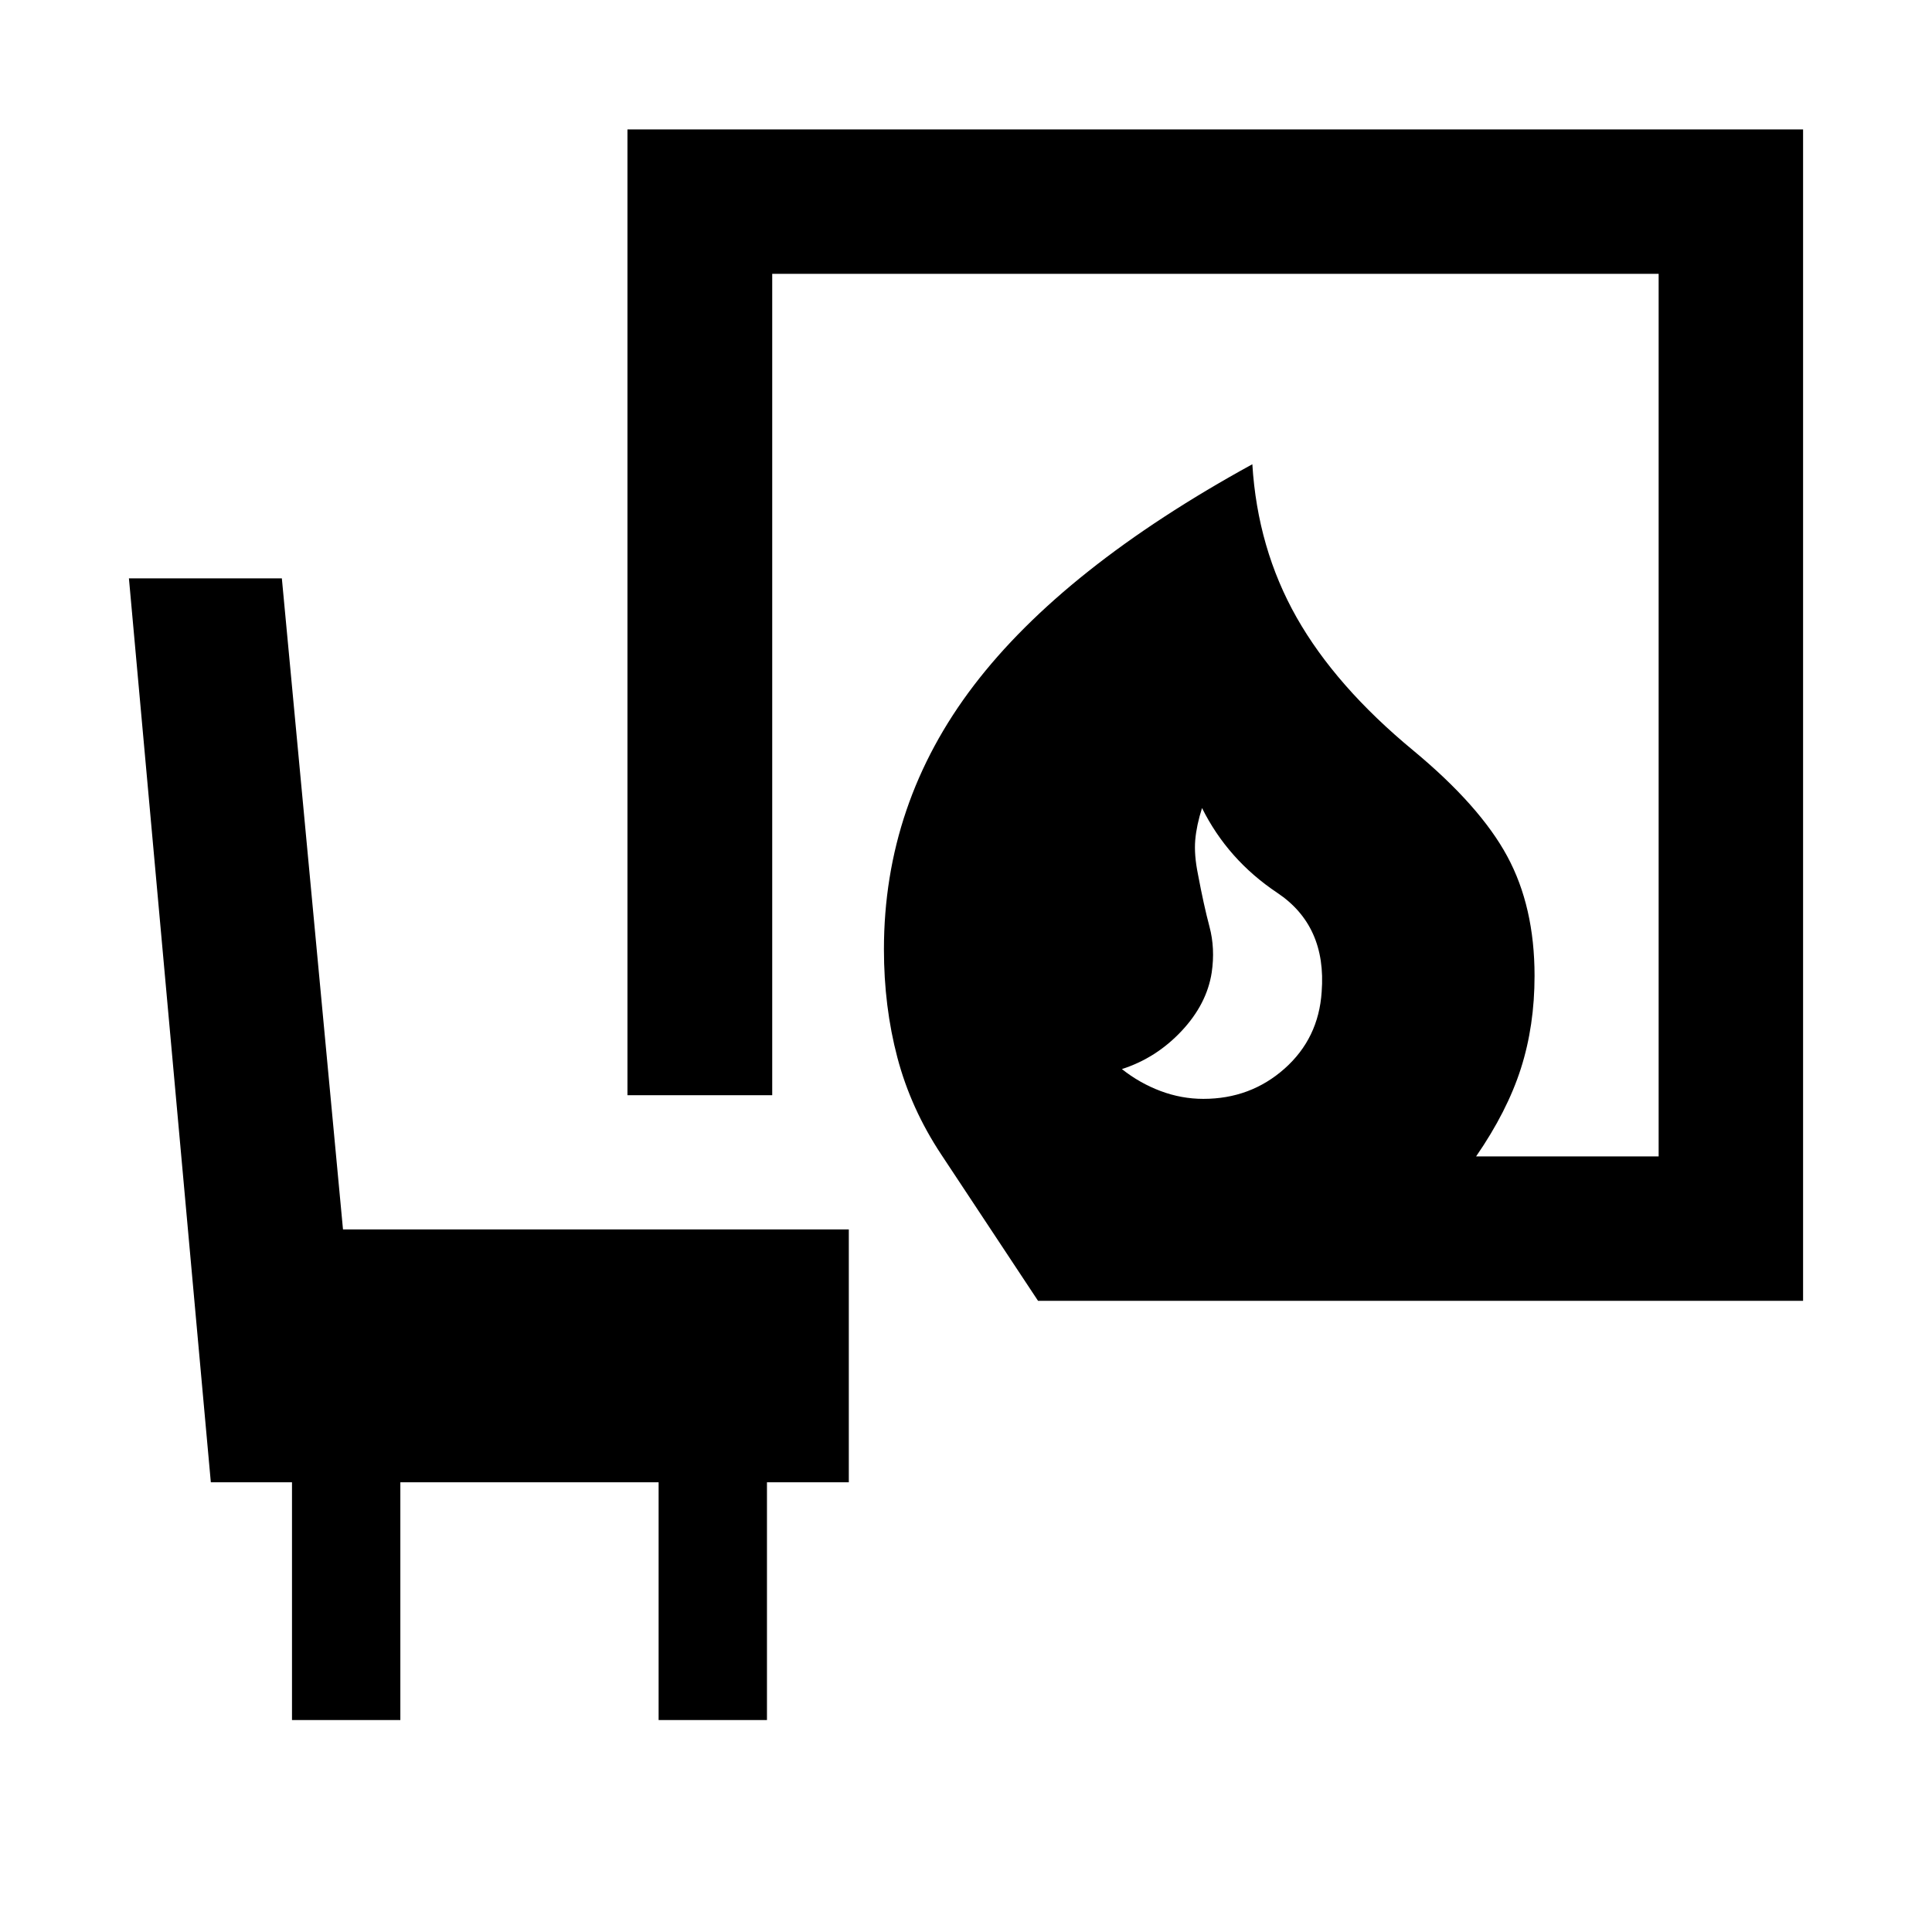 <svg xmlns="http://www.w3.org/2000/svg" height="40" viewBox="0 -960 960 960" width="40"><path d="M597.95-413.98q23.43 0 40.36-15.04 16.92-15.05 18.42-38.16 2.5-32.77-22.07-49.19-24.58-16.41-37.38-42.12-2.74 8.58-3.37 15.9-.63 7.33 1.37 17.11 2.83 15.13 5.7 25.93 2.88 10.79 1.11 22.79-2.42 15.69-15.01 29.1-12.59 13.41-29.62 18.88 8.82 6.99 19.21 10.9 10.39 3.9 21.28 3.9ZM515.8-313.62l-48.12-72.74q-15.07-22.76-21.77-48.11-6.69-25.35-6.69-53.81 0-72.59 44.65-131.12 44.66-58.53 138.41-109.92 2.58 41.83 21.99 76.11 19.42 34.27 57.98 66.13 33.11 27.45 46.68 52.54 13.58 25.09 13.58 59.41 0 24.82-6.8 46.08-6.8 21.27-22.25 43.67h90.71v-438.56H383.71v408.15h-71.93V-895.7h584.16v582.08H515.8ZM145.09-105.33v-118.13h-40.33l-40.7-449.16h75.99l30.38 323.5h251.34v125.66H381.1v118.13h-53.84v-118.13H198.93v118.13h-53.84Z"/></svg>